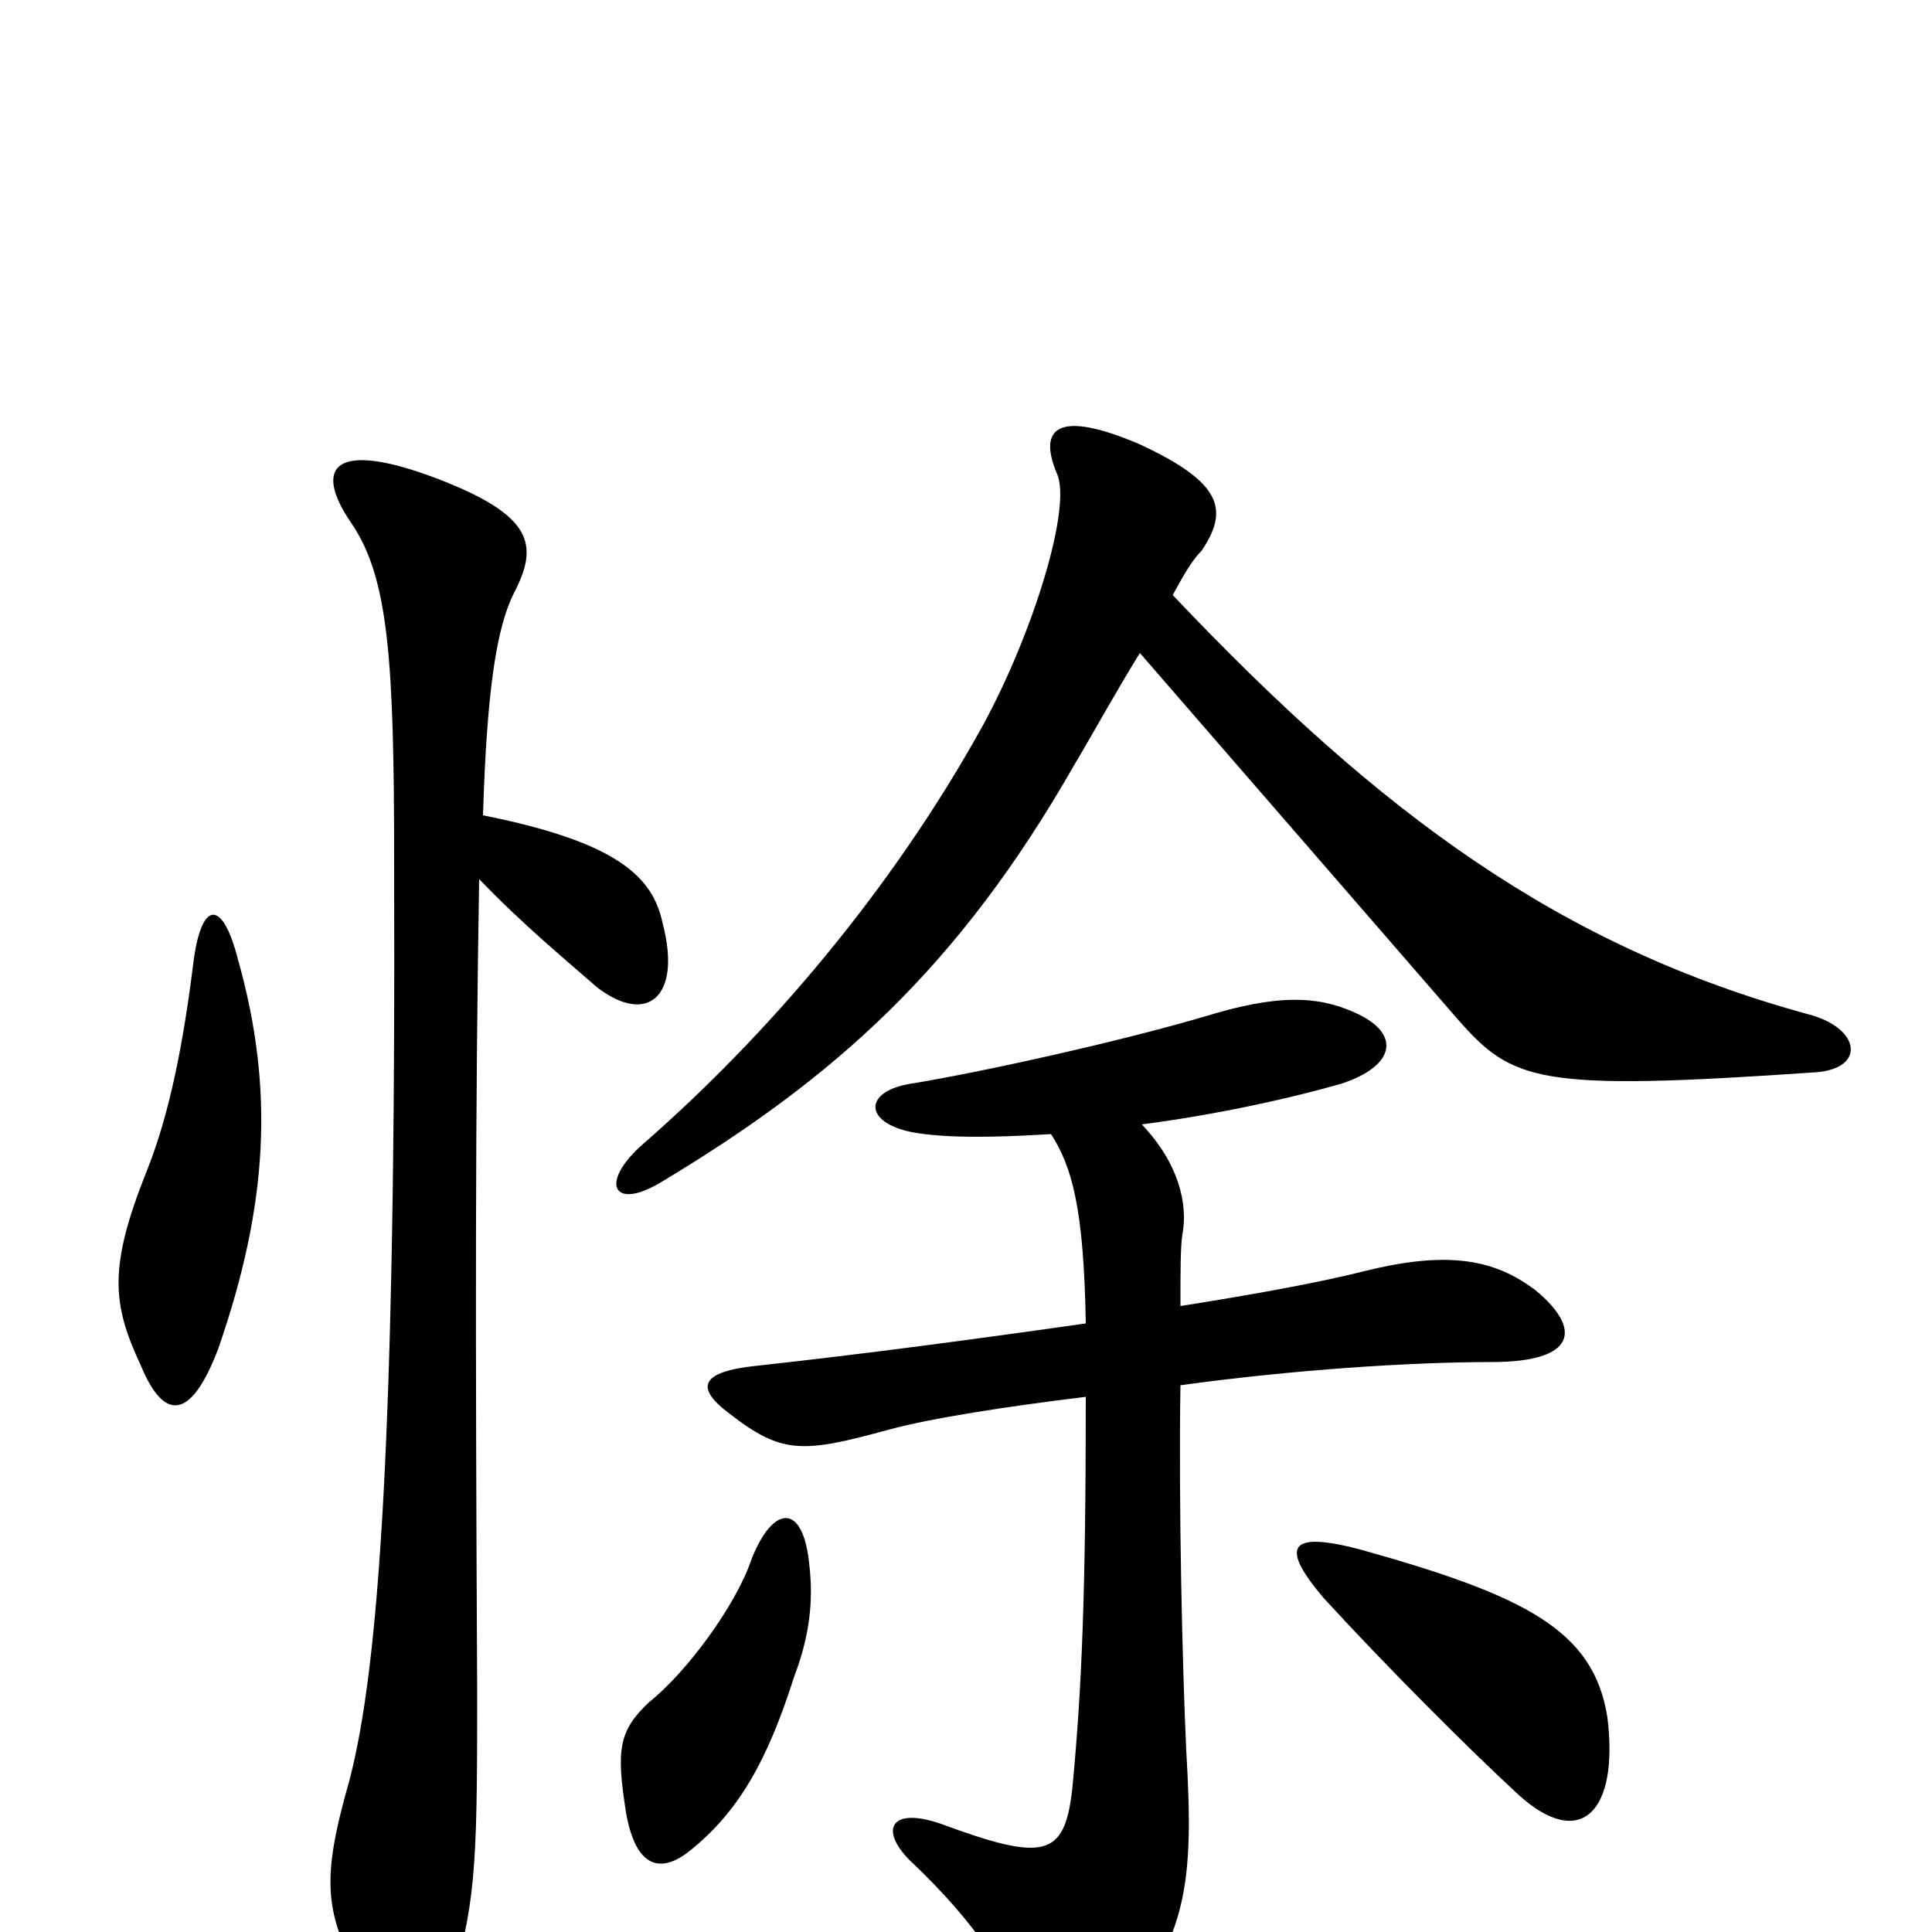 <svg xmlns="http://www.w3.org/2000/svg" viewBox="0 -1000 1000 1000">
	<path fill="#000000" d="M590 -662C663 -578 714 -519 754 -473C783 -440 795 -435 940 -445C966 -447 963 -468 936 -475C808 -510 715 -578 607 -692C613 -703 617 -710 622 -715C636 -736 633 -750 590 -770C548 -788 537 -779 547 -755C555 -738 535 -673 509 -625C461 -538 396 -463 333 -408C310 -388 317 -373 342 -388C432 -442 496 -499 556 -604C565 -619 577 -641 590 -662ZM832 -111C825 -156 790 -174 704 -198C666 -208 663 -199 685 -173C718 -137 760 -95 786 -71C818 -42 838 -62 832 -111ZM419 -189C416 -223 400 -221 389 -193C381 -169 355 -134 336 -119C320 -104 319 -94 324 -62C329 -33 342 -30 357 -42C382 -62 397 -88 411 -132C419 -153 421 -171 419 -189ZM562 -315C506 -307 446 -299 391 -293C363 -290 359 -282 378 -268C405 -247 416 -248 460 -260C482 -266 521 -272 562 -277C562 -176 560 -126 555 -74C551 -39 541 -36 487 -56C461 -65 455 -53 471 -37C507 -3 522 23 528 43C536 70 553 74 577 46C615 4 618 -26 614 -94C612 -137 610 -221 611 -283C669 -291 730 -295 772 -295C816 -295 819 -312 795 -332C774 -348 750 -353 706 -342C682 -336 649 -330 611 -324C611 -342 611 -355 612 -361C615 -377 610 -398 591 -418C629 -423 666 -431 694 -439C722 -448 726 -465 701 -476C681 -485 660 -485 624 -474C580 -461 508 -445 471 -439C447 -435 447 -419 472 -414C488 -411 512 -411 544 -413C555 -396 561 -374 562 -315ZM100 -501C95 -461 88 -424 76 -394C56 -344 58 -325 73 -293C85 -264 99 -265 113 -302C139 -377 142 -437 123 -504C115 -535 104 -534 100 -501ZM250 -578C252 -643 257 -675 266 -693C279 -718 276 -733 227 -752C172 -773 162 -758 182 -729C201 -701 204 -659 204 -555C205 -255 196 -137 181 -79C165 -23 168 -8 192 34C209 63 224 60 232 33C246 -14 247 -30 247 -121C246 -319 246 -423 248 -545C270 -522 293 -503 309 -489C335 -469 353 -484 343 -522C338 -546 320 -564 250 -578Z"/>
</svg>
